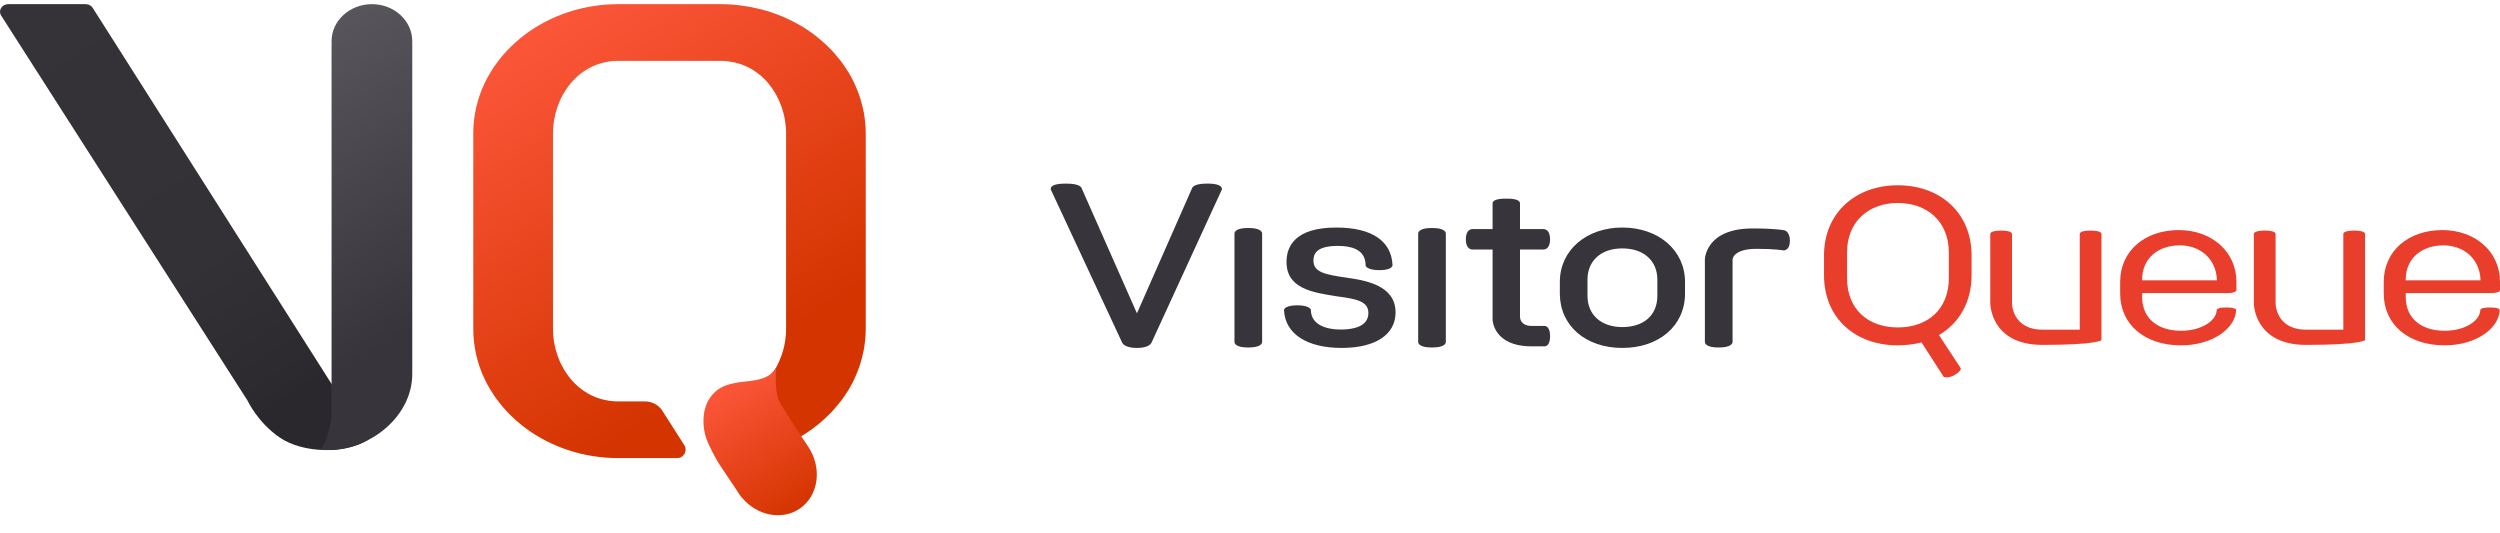 <svg width="122" height="26" viewBox="0 0 122 26" fill="none" xmlns="http://www.w3.org/2000/svg">
<path d="M42.213 5.908C42.209 5.836 42.194 5.767 42.186 5.695C42.174 5.572 42.147 5.449 42.119 5.326C42.104 5.257 42.088 5.189 42.069 5.117C42.038 4.998 42.006 4.874 41.967 4.755C41.944 4.69 41.92 4.621 41.896 4.556C41.849 4.427 41.798 4.303 41.744 4.181C41.721 4.126 41.697 4.072 41.673 4.021C41.587 3.848 41.498 3.678 41.4 3.515C41.384 3.486 41.364 3.464 41.349 3.439C41.259 3.298 41.169 3.164 41.071 3.03C41.032 2.979 40.989 2.929 40.946 2.875C40.87 2.776 40.786 2.678 40.703 2.582C40.698 2.577 40.693 2.572 40.688 2.566C40.648 2.526 40.611 2.486 40.575 2.444C40.567 2.435 40.559 2.426 40.55 2.417C40.456 2.327 40.363 2.238 40.269 2.144C40.218 2.097 40.168 2.05 40.113 2.003C40.003 1.906 39.886 1.812 39.768 1.721C39.725 1.692 39.687 1.66 39.644 1.627C39.483 1.508 39.315 1.396 39.142 1.291C39.103 1.269 39.064 1.248 39.025 1.226C38.889 1.146 38.747 1.07 38.603 0.998C38.536 0.965 38.469 0.936 38.403 0.904C38.282 0.849 38.16 0.795 38.035 0.748C37.957 0.716 37.883 0.686 37.805 0.661C37.68 0.614 37.554 0.574 37.429 0.538C37.351 0.513 37.273 0.488 37.191 0.466C37.163 0.459 37.14 0.452 37.113 0.444L37.108 0.448C36.49 0.293 35.84 0.203 35.167 0.203H30.177C28.468 0.203 26.899 0.745 25.674 1.645C25.326 1.902 25.006 2.187 24.716 2.499C24.571 2.654 24.434 2.817 24.309 2.983C23.796 3.656 23.428 4.415 23.24 5.235C23.146 5.648 23.096 6.07 23.096 6.504V16.053C23.096 16.487 23.146 16.91 23.24 17.322C23.428 18.143 23.796 18.902 24.309 19.575C24.433 19.741 24.571 19.904 24.716 20.059C25.005 20.37 25.326 20.656 25.674 20.912C26.899 21.813 28.468 22.355 30.177 22.355H33.045C33.371 22.355 33.567 21.995 33.392 21.72L32.315 20.034C32.139 19.759 31.814 19.589 31.47 19.589H30.177C29.559 19.589 29.015 19.416 28.562 19.123C28.511 19.09 28.464 19.058 28.417 19.025C28.288 18.931 28.166 18.83 28.057 18.718C27.979 18.642 27.908 18.562 27.838 18.479C27.701 18.313 27.58 18.136 27.474 17.944C27.419 17.85 27.373 17.753 27.325 17.651C27.239 17.453 27.165 17.246 27.11 17.033C27.083 16.925 27.059 16.82 27.04 16.711C27.004 16.494 26.985 16.274 26.985 16.053V6.505C26.985 6.284 27.004 6.064 27.04 5.847C27.059 5.739 27.083 5.634 27.11 5.525C27.165 5.312 27.239 5.105 27.325 4.907C27.372 4.805 27.419 4.708 27.474 4.614C27.58 4.422 27.701 4.245 27.838 4.079C27.909 3.996 27.979 3.916 28.057 3.84C28.209 3.688 28.378 3.551 28.562 3.435C29.015 3.142 29.559 2.969 30.177 2.969H35.167C35.276 2.969 35.382 2.976 35.488 2.986C35.582 2.997 35.672 3.012 35.762 3.03C35.781 3.033 35.805 3.037 35.824 3.04C35.903 3.058 35.981 3.08 36.055 3.102C36.076 3.11 36.1 3.116 36.122 3.122C36.135 3.126 36.148 3.13 36.161 3.134C36.224 3.157 36.284 3.18 36.342 3.207C36.377 3.221 36.412 3.235 36.443 3.25C36.502 3.279 36.56 3.308 36.619 3.34C36.655 3.362 36.69 3.38 36.725 3.402C36.78 3.434 36.827 3.467 36.878 3.503C36.916 3.528 36.952 3.554 36.987 3.583C37.034 3.615 37.077 3.651 37.12 3.687C37.159 3.72 37.194 3.756 37.23 3.789C37.269 3.824 37.308 3.861 37.343 3.9C37.379 3.936 37.411 3.969 37.443 4.005C37.45 4.012 37.456 4.02 37.462 4.028C37.49 4.064 37.518 4.1 37.547 4.136C37.582 4.179 37.618 4.222 37.649 4.27C37.676 4.309 37.707 4.349 37.731 4.389C37.766 4.436 37.793 4.486 37.825 4.537C37.848 4.577 37.872 4.617 37.895 4.66C37.922 4.711 37.95 4.765 37.977 4.823C37.997 4.862 38.016 4.902 38.032 4.946C38.059 5 38.083 5.061 38.102 5.119C38.118 5.159 38.133 5.199 38.15 5.242C38.169 5.303 38.188 5.365 38.205 5.426C38.217 5.469 38.232 5.509 38.24 5.549C38.26 5.614 38.271 5.679 38.283 5.744C38.291 5.784 38.303 5.824 38.306 5.863C38.318 5.936 38.326 6.008 38.334 6.08C38.338 6.112 38.346 6.149 38.346 6.181C38.358 6.289 38.361 6.394 38.361 6.503V16.052C38.361 16.161 38.357 16.265 38.346 16.374C38.346 16.407 38.338 16.443 38.334 16.475C38.326 16.548 38.318 16.62 38.306 16.692C38.302 16.732 38.291 16.772 38.283 16.811C38.271 16.876 38.26 16.941 38.24 17.006C38.232 17.046 38.217 17.086 38.205 17.129C38.189 17.191 38.169 17.252 38.15 17.313C38.134 17.357 38.119 17.397 38.102 17.436C38.083 17.494 38.059 17.555 38.032 17.61C38.016 17.653 37.997 17.693 37.977 17.732C37.949 17.79 37.922 17.844 37.895 17.895C37.872 17.938 37.848 17.978 37.825 18.018C37.793 18.069 37.766 18.119 37.731 18.166C37.707 18.206 37.676 18.246 37.649 18.285C37.618 18.333 37.582 18.376 37.547 18.419C37.519 18.455 37.491 18.491 37.462 18.527C37.456 18.535 37.45 18.543 37.443 18.55C37.411 18.585 37.379 18.619 37.343 18.655C37.308 18.694 37.269 18.731 37.23 18.767C37.194 18.799 37.159 18.835 37.12 18.868C37.077 18.904 37.034 18.94 36.987 18.973C36.952 19.001 36.916 19.027 36.878 19.052C36.827 19.088 36.78 19.121 36.725 19.153C36.69 19.175 36.655 19.193 36.619 19.215C36.608 19.222 36.592 19.229 36.581 19.236C36.533 19.262 36.49 19.284 36.444 19.305C36.413 19.32 36.377 19.334 36.342 19.348C36.285 19.375 36.225 19.398 36.161 19.421C36.149 19.426 36.136 19.429 36.123 19.433C36.101 19.439 36.078 19.445 36.056 19.453C35.982 19.475 35.904 19.496 35.826 19.515C35.806 19.518 35.782 19.522 35.763 19.526C35.673 19.544 35.583 19.558 35.489 19.569C35.383 19.579 35.408 19.966 35.299 19.966L34.949 20.191C34.819 20.274 34.746 20.424 34.762 20.578L34.891 21.888C34.898 21.965 34.927 22.038 34.974 22.099L35.041 22.187C35.122 22.293 35.248 22.354 35.381 22.349C35.431 22.347 35.48 22.345 35.528 22.342C36.072 22.317 36.6 22.233 37.108 22.107L37.113 22.11C37.14 22.103 37.163 22.092 37.191 22.089C37.273 22.067 37.351 22.041 37.429 22.016C37.554 21.98 37.68 21.94 37.805 21.893C37.883 21.868 37.957 21.839 38.035 21.807C38.086 21.789 38.137 21.767 38.184 21.745C38.258 21.716 38.333 21.683 38.403 21.651C38.469 21.619 38.536 21.589 38.603 21.557C38.736 21.492 38.865 21.419 38.99 21.348C39.002 21.344 39.013 21.337 39.025 21.33C39.064 21.308 39.104 21.287 39.142 21.264C39.315 21.16 39.483 21.048 39.644 20.928C39.687 20.896 39.726 20.863 39.768 20.834C39.886 20.744 40.003 20.65 40.113 20.552C40.168 20.505 40.218 20.458 40.269 20.411C40.363 20.317 40.456 20.228 40.55 20.138C40.559 20.13 40.566 20.121 40.575 20.112C40.611 20.069 40.648 20.029 40.688 19.989C40.693 19.983 40.698 19.978 40.703 19.973C40.786 19.878 40.87 19.779 40.946 19.681C40.989 19.626 41.032 19.576 41.071 19.525C41.169 19.391 41.259 19.257 41.349 19.116C41.364 19.091 41.384 19.069 41.4 19.04C41.498 18.877 41.587 18.707 41.673 18.534C41.697 18.483 41.72 18.429 41.744 18.375C41.799 18.252 41.85 18.129 41.896 17.999C41.92 17.933 41.944 17.865 41.967 17.8C42.006 17.681 42.038 17.558 42.069 17.439C42.088 17.366 42.104 17.297 42.119 17.229C42.147 17.106 42.174 16.983 42.186 16.86C42.194 16.788 42.209 16.719 42.213 16.647C42.237 16.448 42.248 16.253 42.248 16.05V6.505C42.248 6.302 42.237 6.107 42.213 5.908Z" fill="url(#paint0_linear)"/>
<path d="M17.925 21.482L4.524 0.384C4.452 0.272 4.32 0.203 4.177 0.203H0.403C0.092 0.203 -0.102 0.514 0.056 0.76L12.076 19.544C12.076 19.544 12.572 20.619 13.655 21.355C14.818 22.143 16.876 22.146 17.925 21.482Z" fill="url(#paint1_linear)"/>
<path d="M20.119 2.011C20.119 1.012 19.238 0.203 18.15 0.203C17.062 0.203 16.18 1.012 16.18 2.011C16.18 2.054 16.182 2.096 16.185 2.139C16.182 2.158 16.18 2.177 16.18 2.197V20.16C16.18 20.16 16.208 20.998 15.664 21.956L16.18 21.963C18.212 21.863 20.119 20.244 20.119 18.247V2.198C20.119 2.178 20.117 2.158 20.114 2.14C20.117 2.096 20.119 2.054 20.119 2.011Z" fill="url(#paint2_linear)"/>
<path d="M39.426 21.775C39.323 21.625 38.927 21.055 38.087 19.695C37.755 19.157 37.867 17.94 37.895 17.898C37.254 19.097 35.464 18.108 34.608 19.474C34.244 20.053 34.279 20.847 34.466 21.398C34.564 21.685 34.928 22.403 35.118 22.679C35.355 23.023 35.279 22.93 35.95 23.921C35.981 23.975 36.014 24.028 36.049 24.08C36.082 24.129 36.117 24.175 36.153 24.22C36.154 24.223 36.156 24.225 36.157 24.228C36.177 24.256 36.199 24.282 36.222 24.305C36.961 25.169 38.164 25.409 39.026 24.82C39.958 24.184 40.137 22.821 39.426 21.775Z" fill="url(#paint3_linear)"/>
<path d="M59.628 9.195C59.607 9.088 59.469 8.959 58.924 8.959C58.362 8.959 58.217 9.089 58.179 9.17L55.483 15.29L52.776 9.167C52.739 9.089 52.592 8.96 52.019 8.96C51.526 8.96 51.276 9.046 51.276 9.217V9.243L54.766 16.73C54.786 16.772 54.917 16.98 55.484 16.98C56.039 16.98 56.17 16.772 56.191 16.728L59.619 9.266L59.634 9.233L59.628 9.195Z" fill="#38343B"/>
<path d="M60.911 11.126C60.307 11.126 60.242 11.321 60.242 11.405V16.678C60.242 16.762 60.307 16.958 60.911 16.958C61.526 16.958 61.592 16.763 61.592 16.678V11.405C61.592 11.321 61.526 11.126 60.911 11.126Z" fill="#38343B"/>
<path d="M65.68 13.545C64.668 13.398 64.096 13.286 64.096 12.718C64.096 12.41 64.218 12.001 65.276 12.001C66.183 12.001 66.63 12.308 66.642 12.939L66.643 12.979L66.669 13.012C66.702 13.052 66.846 13.183 67.311 13.183C67.791 13.183 67.915 13.056 67.946 12.981L67.956 12.957L67.954 12.931C67.902 11.753 66.929 11.104 65.214 11.104C63.204 11.104 62.782 12.017 62.782 12.783C62.782 14.076 64.031 14.272 65.243 14.461C66.194 14.588 66.777 14.696 66.777 15.277C66.777 15.977 65.945 16.081 65.448 16.081C64.521 16.081 63.983 15.739 63.972 15.144L63.971 15.107L63.95 15.077C63.92 15.035 63.785 14.899 63.304 14.899C62.824 14.899 62.702 15.034 62.672 15.092L62.658 15.121L62.66 15.152C62.725 16.296 63.777 16.979 65.474 16.979C67.121 16.979 68.104 16.331 68.104 15.244C68.103 13.899 66.586 13.677 65.68 13.545Z" fill="#38343B"/>
<path d="M69.876 11.126C69.272 11.126 69.207 11.321 69.207 11.405V16.678C69.207 16.762 69.272 16.958 69.876 16.958C70.491 16.958 70.557 16.763 70.557 16.678V11.405C70.557 11.321 70.491 11.126 69.876 11.126Z" fill="#38343B"/>
<path d="M75.37 15.906H74.753C74.2 15.906 74.177 15.518 74.176 15.475V12.176H75.332C75.364 12.176 75.644 12.162 75.644 11.678C75.644 11.194 75.365 11.18 75.332 11.18H74.176V9.928C74.176 9.693 73.673 9.693 73.507 9.693C73.342 9.693 72.838 9.693 72.838 9.928V11.18H71.843C71.811 11.18 71.532 11.194 71.532 11.678C71.532 12.162 71.811 12.176 71.843 12.176H72.838V15.595C72.838 15.608 72.861 16.902 74.753 16.902H75.37C75.434 16.902 75.644 16.866 75.644 16.404C75.644 15.943 75.434 15.906 75.37 15.906Z" fill="#38343B"/>
<path d="M79.168 11.104C77.402 11.104 76.12 12.219 76.12 13.757V14.325C76.12 15.888 77.373 16.979 79.168 16.979C80.97 16.979 82.229 15.888 82.229 14.325V13.757C82.229 12.22 80.942 11.104 79.168 11.104ZM77.469 13.647C77.469 12.721 78.136 12.122 79.168 12.122C80.208 12.122 80.879 12.721 80.879 13.647V14.435C80.879 15.376 80.223 15.961 79.168 15.961C78.136 15.961 77.469 15.362 77.469 14.435V13.647Z" fill="#38343B"/>
<path d="M87.097 11.243L87.079 11.238C87.061 11.234 86.62 11.148 85.532 11.148C83.225 11.148 83.198 12.647 83.198 12.663V16.678C83.198 16.762 83.263 16.958 83.867 16.958C84.482 16.958 84.549 16.762 84.549 16.678V12.663C84.549 12.658 84.562 12.143 85.729 12.143C86.623 12.143 87.016 12.216 87.02 12.217L87.048 12.22C87.079 12.22 87.347 12.207 87.347 11.744C87.347 11.349 87.139 11.258 87.097 11.243Z" fill="#38343B"/>
<path d="M93.772 16.711C93.414 16.798 93.02 16.853 92.613 16.853C90.528 16.853 89.012 15.519 89.012 13.428V12.465C89.012 10.375 90.566 9.041 92.613 9.041C94.672 9.041 96.213 10.375 96.213 12.465V13.428C96.213 14.752 95.597 15.781 94.622 16.35L95.683 17.97C95.683 17.97 95.744 18.101 95.35 18.32C95.091 18.462 94.857 18.396 94.857 18.396L93.772 16.711ZM90.134 13.56C90.134 15.103 91.17 15.978 92.613 15.978C94.068 15.978 95.104 15.103 95.104 13.56V12.334C95.104 10.791 94.031 9.905 92.613 9.905C91.207 9.905 90.134 10.792 90.134 12.334V13.56Z" fill="#EA3E2D"/>
<path d="M97.126 11.404C97.126 11.404 97.126 11.251 97.656 11.251C98.186 11.251 98.186 11.404 98.186 11.404V14.807C98.186 14.807 98.186 16.087 99.678 16.087H101.492V11.404C101.492 11.404 101.492 11.251 102.022 11.251C102.552 11.251 102.552 11.404 102.552 11.404V16.601C102.552 16.601 102.318 16.831 99.678 16.831C97.126 16.831 97.126 14.807 97.126 14.807V11.404H97.126Z" fill="#EA3E2D"/>
<path d="M108.175 15.124C108.175 15.124 108.175 15.004 108.644 15.004C109.137 15.004 109.125 15.124 109.125 15.124C109.088 16.054 107.929 16.853 106.436 16.853C104.66 16.853 103.464 15.835 103.464 14.325V13.756C103.464 12.246 104.66 11.228 106.326 11.228C107.929 11.228 109.138 12.278 109.138 13.756V14.16C109.138 14.16 109.138 14.303 108.694 14.303H104.537V14.5C104.537 15.55 105.314 16.141 106.436 16.141C107.46 16.142 108.175 15.627 108.175 15.124ZM106.375 11.973C105.339 11.973 104.537 12.586 104.537 13.637V13.68H108.188C108.151 12.596 107.337 11.973 106.375 11.973Z" fill="#EA3E2D"/>
<path d="M109.988 11.404C109.988 11.404 109.988 11.251 110.519 11.251C111.049 11.251 111.049 11.404 111.049 11.404V14.807C111.049 14.807 111.049 16.087 112.541 16.087H114.354V11.404C114.354 11.404 114.354 11.251 114.884 11.251C115.414 11.251 115.414 11.404 115.414 11.404V16.601C115.414 16.601 115.18 16.831 112.541 16.831C109.988 16.831 109.988 14.807 109.988 14.807V11.404H109.988Z" fill="#EA3E2D"/>
<path d="M121.038 15.124C121.038 15.124 121.038 15.004 121.507 15.004C122 15.004 121.987 15.124 121.987 15.124C121.95 16.054 120.791 16.853 119.299 16.853C117.523 16.853 116.327 15.835 116.327 14.325V13.756C116.327 12.246 117.523 11.228 119.188 11.228C120.791 11.228 122 12.278 122 13.756V14.16C122 14.16 122 14.303 121.556 14.303H117.4V14.5C117.4 15.55 118.177 16.141 119.299 16.141C120.323 16.142 121.038 15.627 121.038 15.124ZM119.238 11.973C118.202 11.973 117.4 12.586 117.4 13.637V13.68H121.051C121.014 12.596 120.2 11.973 119.238 11.973Z" fill="#EA3E2D"/>
<defs>
<linearGradient id="paint0_linear" x1="26.255" y1="1.256" x2="39.114" y2="21.288" gradientUnits="userSpaceOnUse">
<stop stop-color="#FC563A"/>
<stop offset="0.806" stop-color="#D43400"/>
</linearGradient>
<linearGradient id="paint1_linear" x1="1.523" y1="-0.598" x2="16.347" y2="22.495" gradientUnits="userSpaceOnUse">
<stop stop-color="#353238"/>
<stop offset="0.576" stop-color="#333036"/>
<stop offset="0.83" stop-color="#2C292F"/>
<stop offset="0.863" stop-color="#2A282D"/>
</linearGradient>
<linearGradient id="paint2_linear" x1="12.552" y1="3.398" x2="22.36" y2="18.677" gradientUnits="userSpaceOnUse">
<stop stop-color="#59555C"/>
<stop offset="0.806" stop-color="#38343B"/>
</linearGradient>
<linearGradient id="paint3_linear" x1="35.497" y1="18.713" x2="39.303" y2="24.643" gradientUnits="userSpaceOnUse">
<stop stop-color="#FC563A"/>
<stop offset="1" stop-color="#D43400"/>
</linearGradient>
</defs>
</svg>
